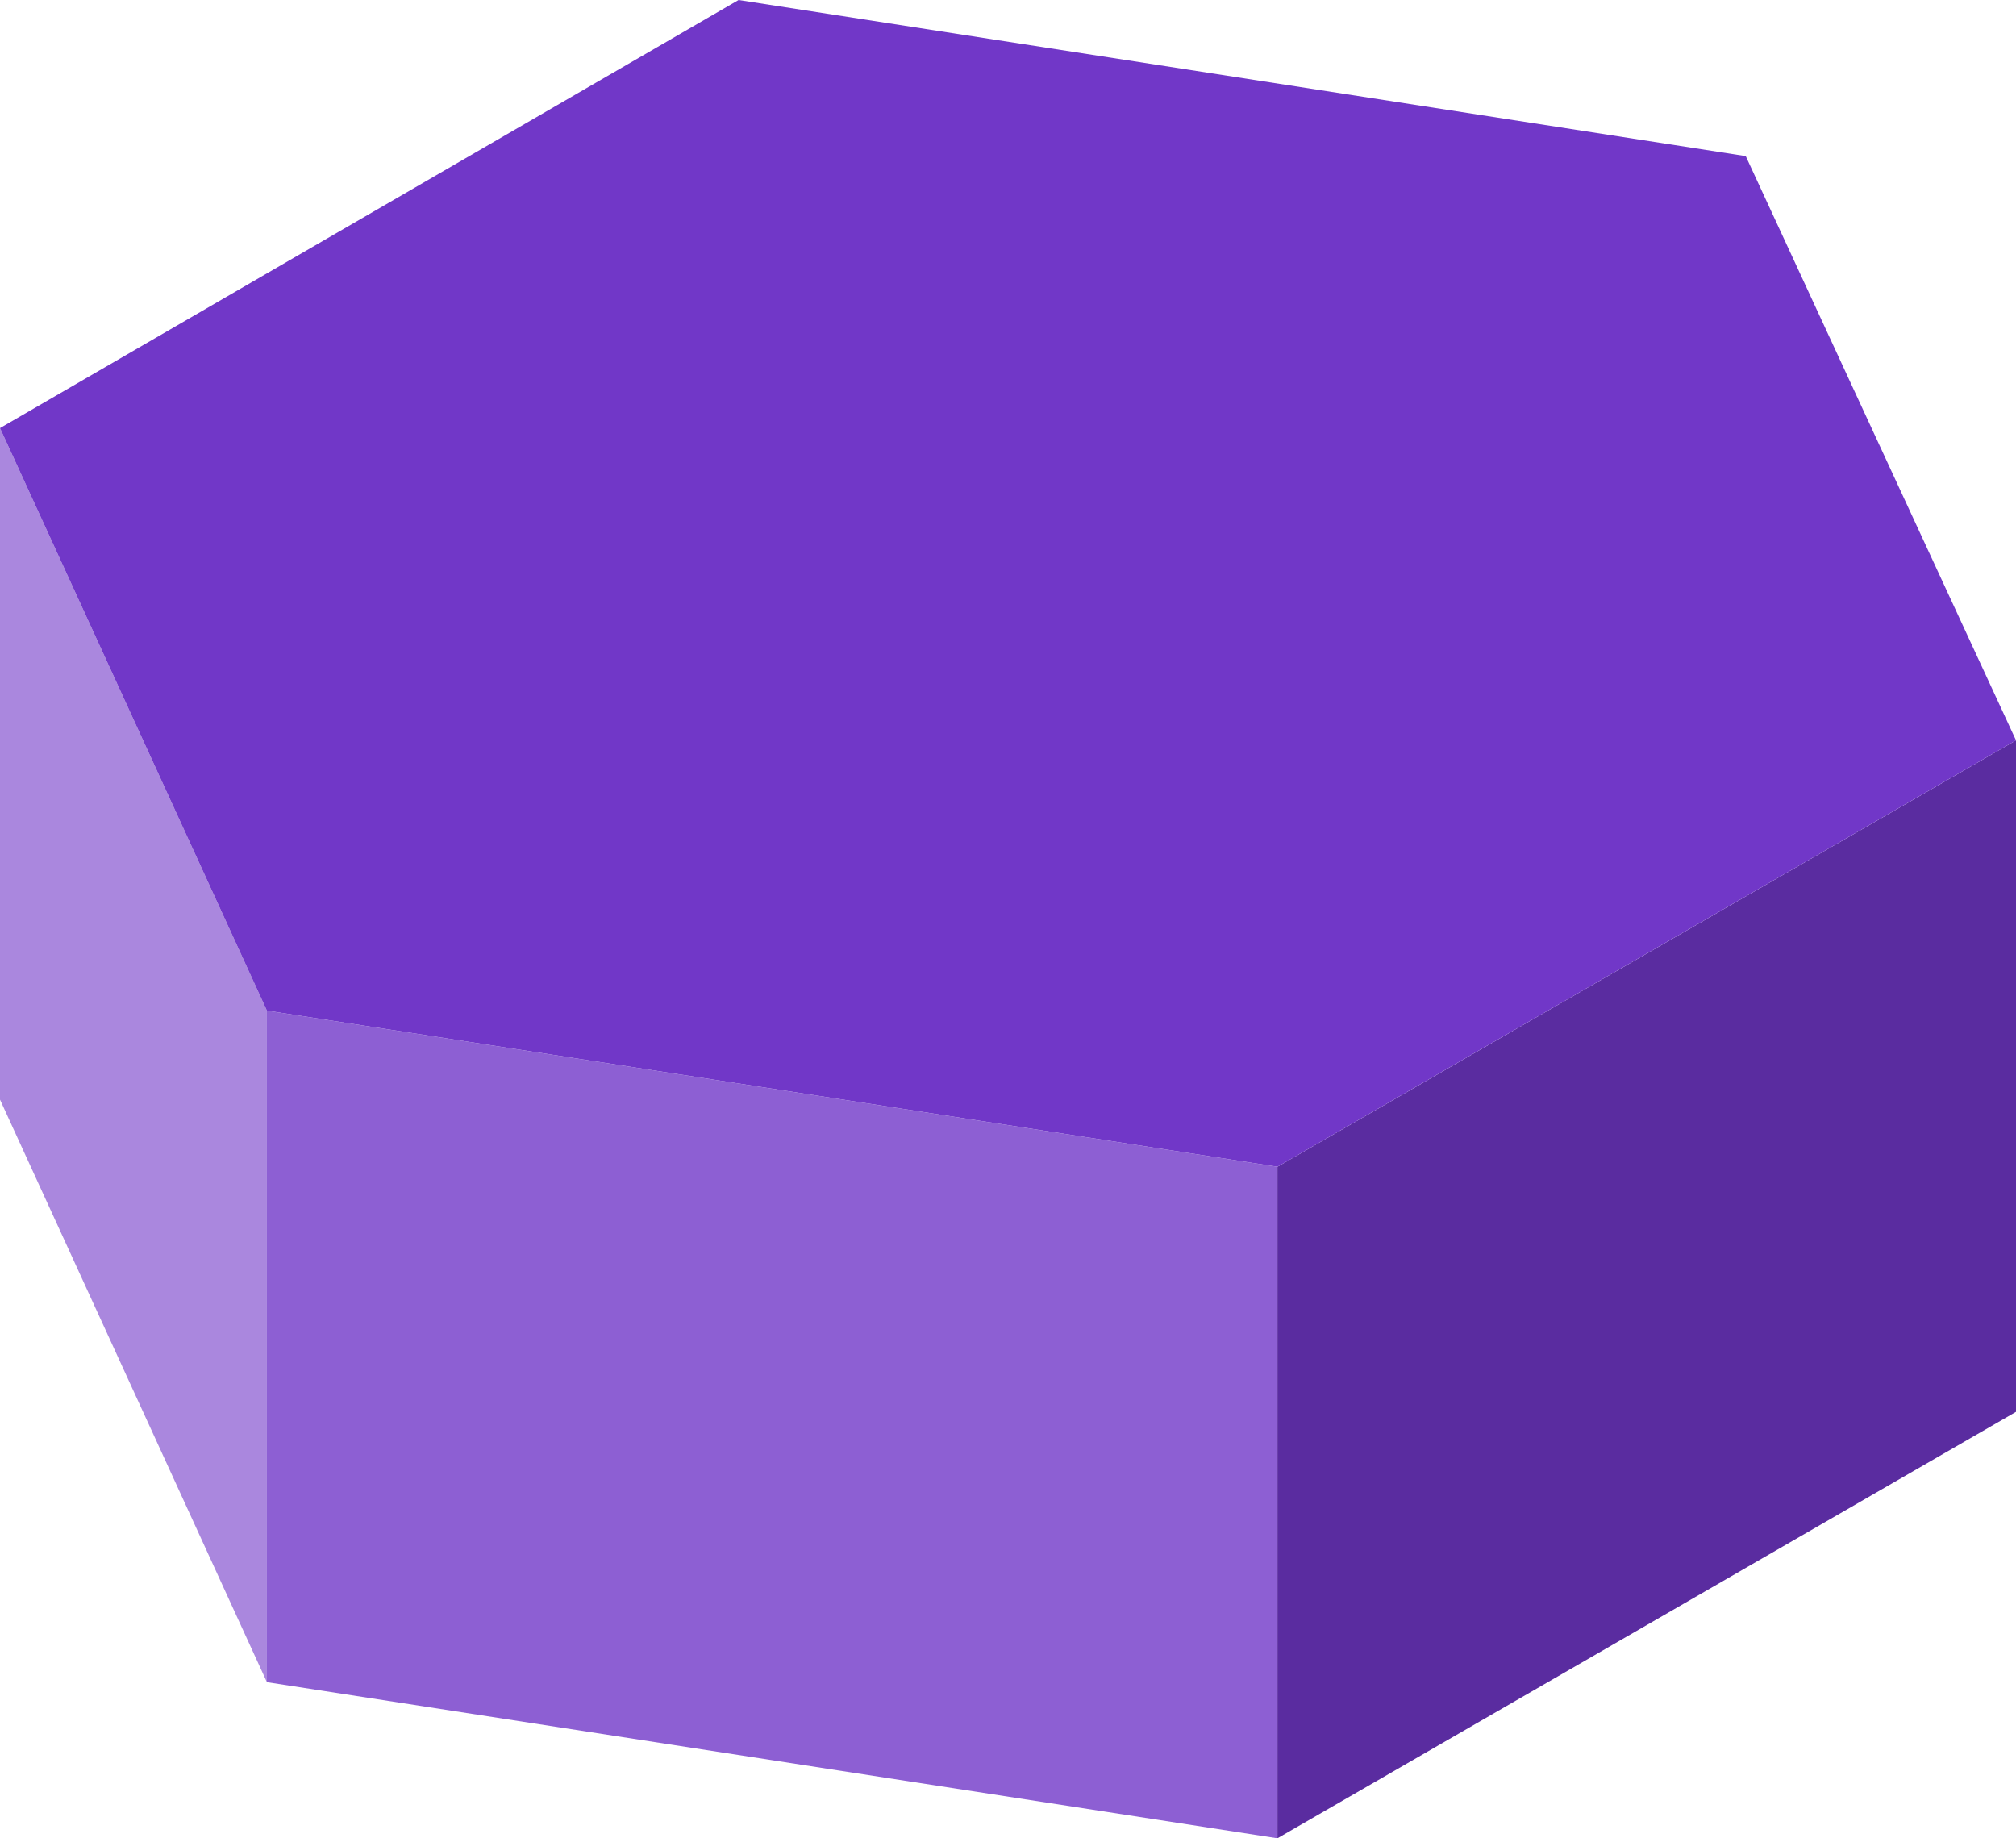 <?xml version="1.0" encoding="UTF-8" standalone="no"?>
<!-- Created with Inkscape (http://www.inkscape.org/) -->

<svg
   version="1.1"
   id="svg2"
   width="200"
   height="182.348"
   viewBox="0 0 200 182.348"
   xmlns="http://www.w3.org/2000/svg"
   xmlns:svg="http://www.w3.org/2000/svg">
  <defs
     id="defs6" />
  <g
     id="layer1"
     transform="translate(-128.967,-158.57)">
    <path
       style="fill:#aa87de;fill-opacity:1;stroke-width:0.46"
       d="m 128.967,201.034 26.478,57.785 v 66.611 l -26.478,-57.785 z"
       id="path3094" />
    <path
       style="fill:#8d5fd3;fill-opacity:1;stroke-width:0.46"
       d="m 155.445,258.82 100.25,15.487 v 66.611 l -100.25,-15.487 z"
       id="path3150" />
    <path
       style="fill:#5a2ca0;fill-opacity:1;stroke-width:0.46"
       d="m 255.695,274.307 73.272,-42.298 v 66.611 l -73.272,42.298 z"
       id="path3314" />
    <path
       style="fill:#7137c8;fill-opacity:1;stroke:none;stroke-width:7.361;stroke-linecap:round;stroke-dasharray:none;stroke-dashoffset:0;stroke-opacity:0.395;paint-order:normal"
       d="m 128.967,201.034 73.272,-42.465 99.917,15.487 26.811,57.952 -73.272,42.298 -100.25,-15.487 z"
       id="path847" />
  </g>
</svg>
